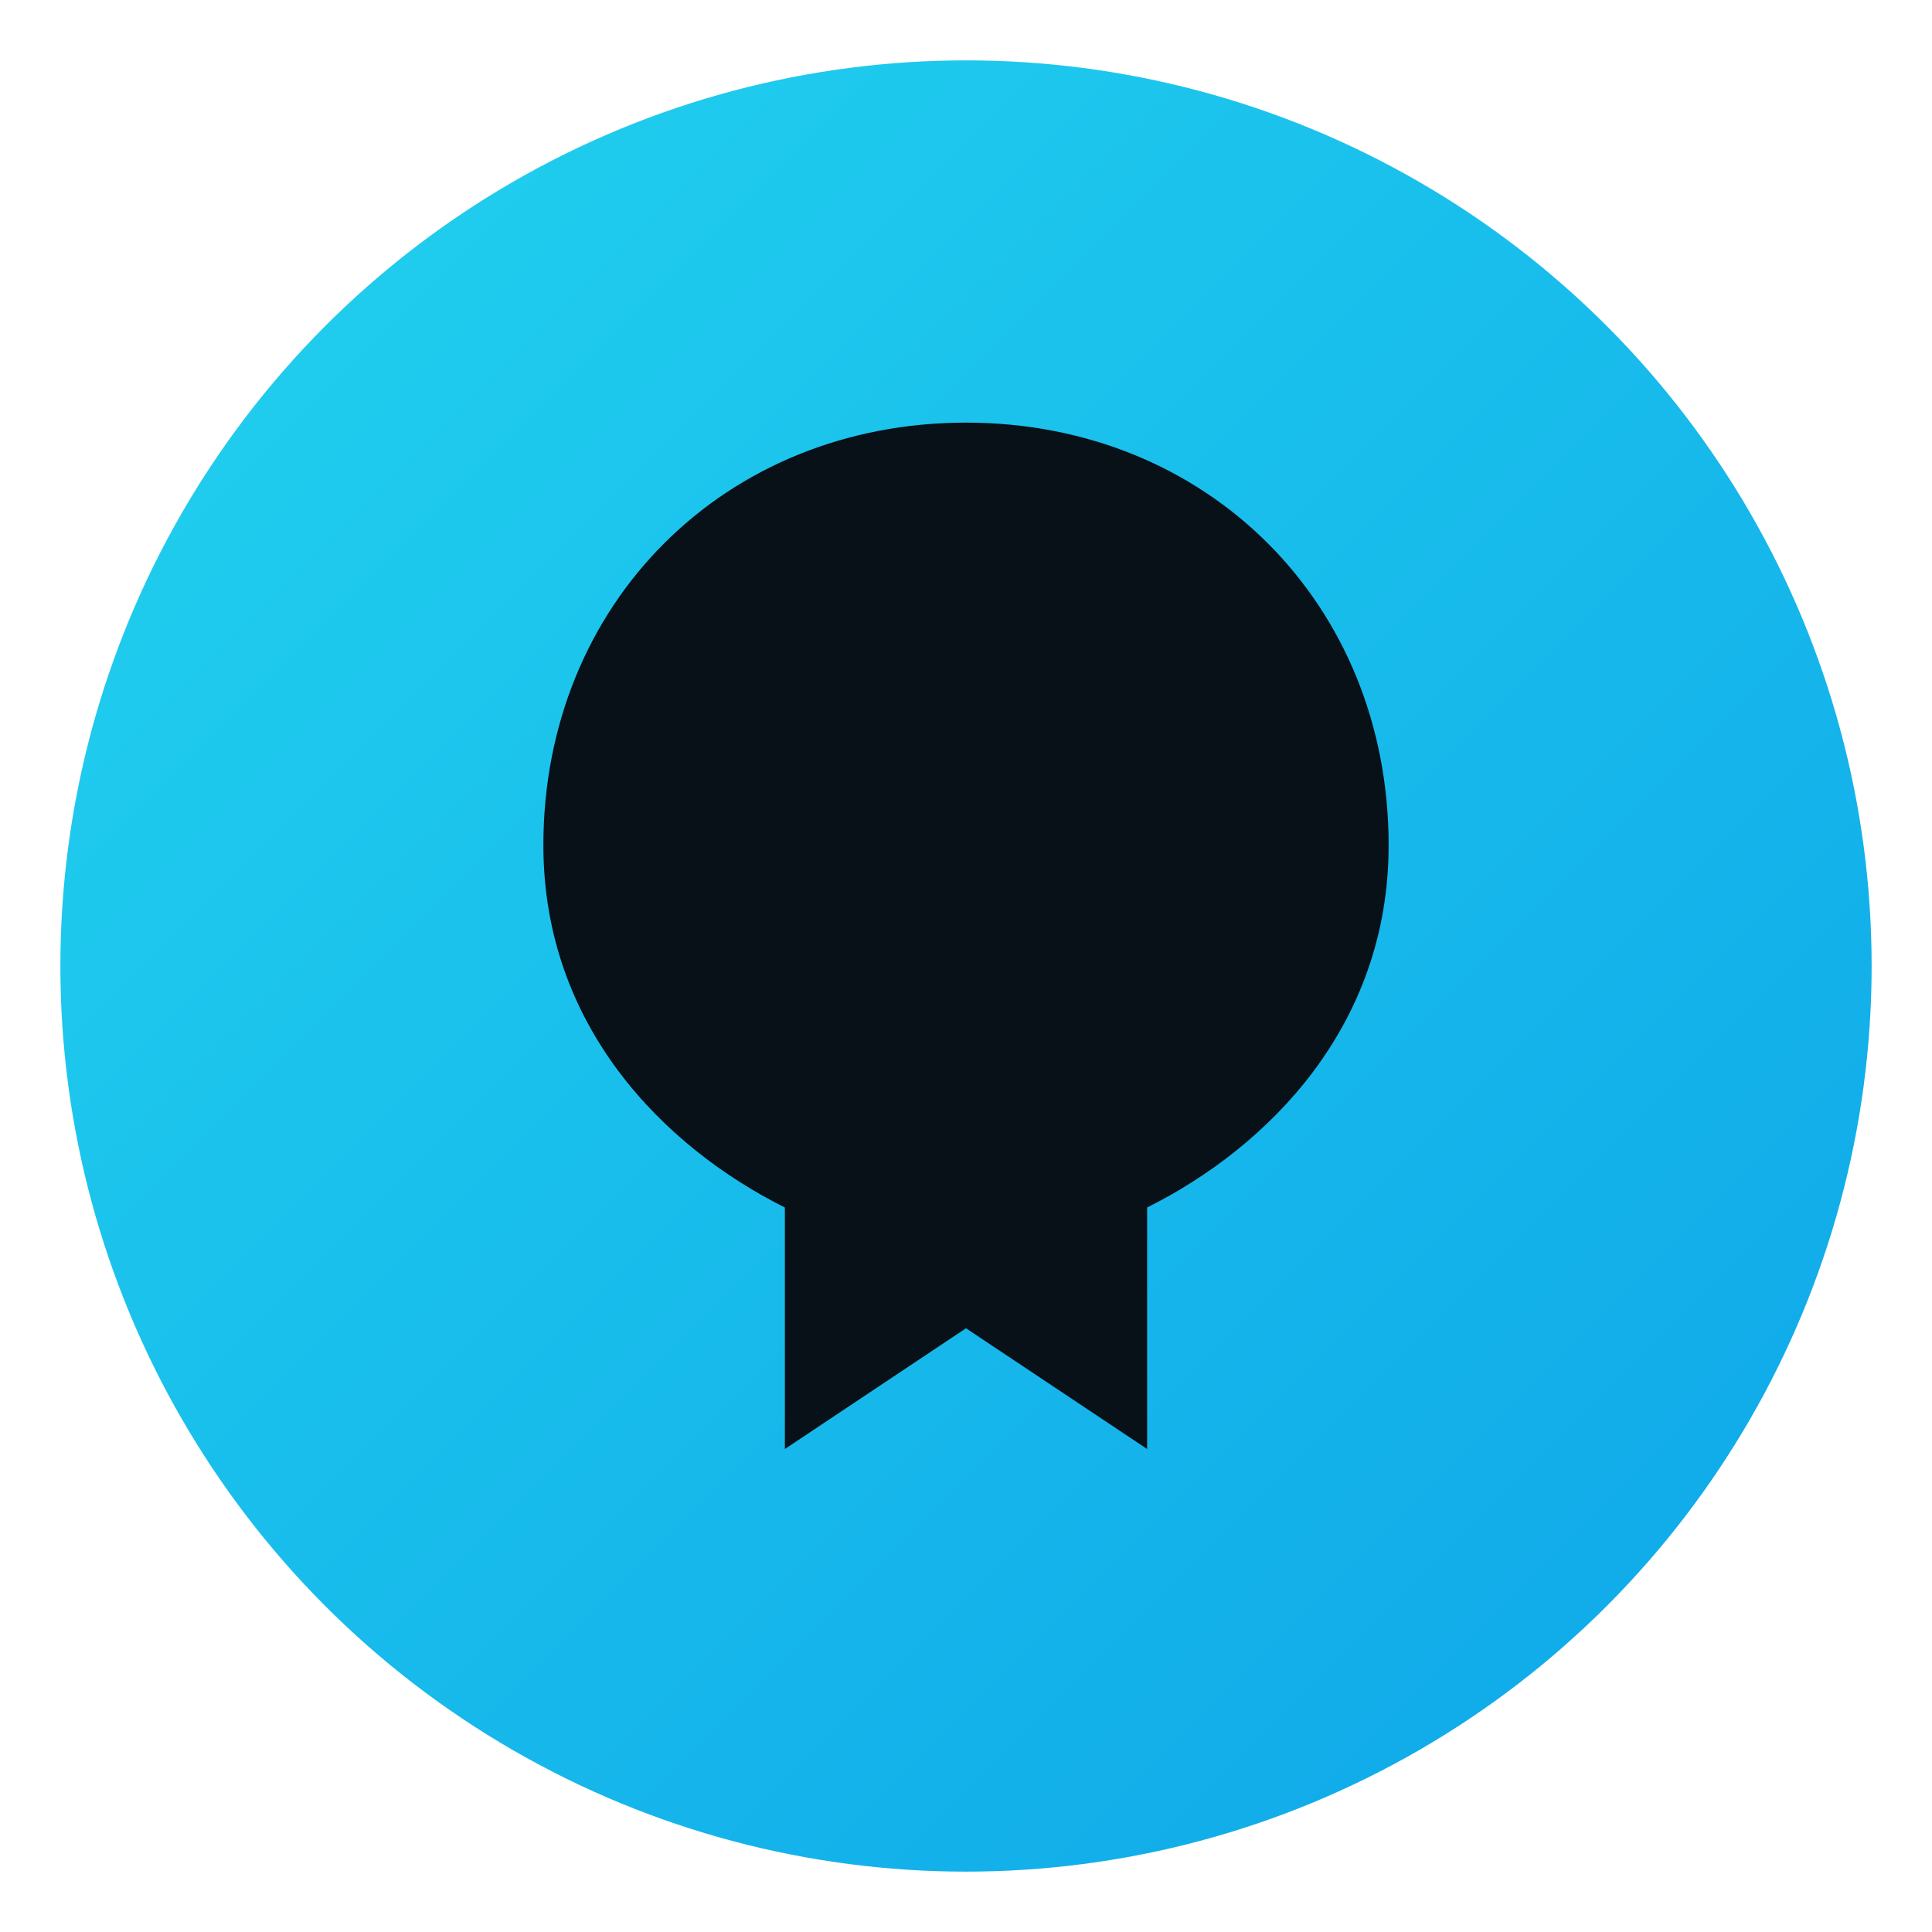 <svg xmlns="http://www.w3.org/2000/svg" viewBox="0 0 32 32">
  <defs>
    <linearGradient id="g" x1="0" x2="1" y1="0" y2="1">
      <stop offset="0%" stop-color="#22d3ee"/>
      <stop offset="100%" stop-color="#0ea5e9"/>
    </linearGradient>
  </defs>
  <circle cx="16" cy="16" r="15" fill="url(#g)"/>
  <path d="M16 7c-4 0-7 3-7 7 0 3 2 5 4 6v4l3-2 3 2v-4c2-1 4-3 4-6 0-4-3-7-7-7z" fill="#081018"/>
</svg>
